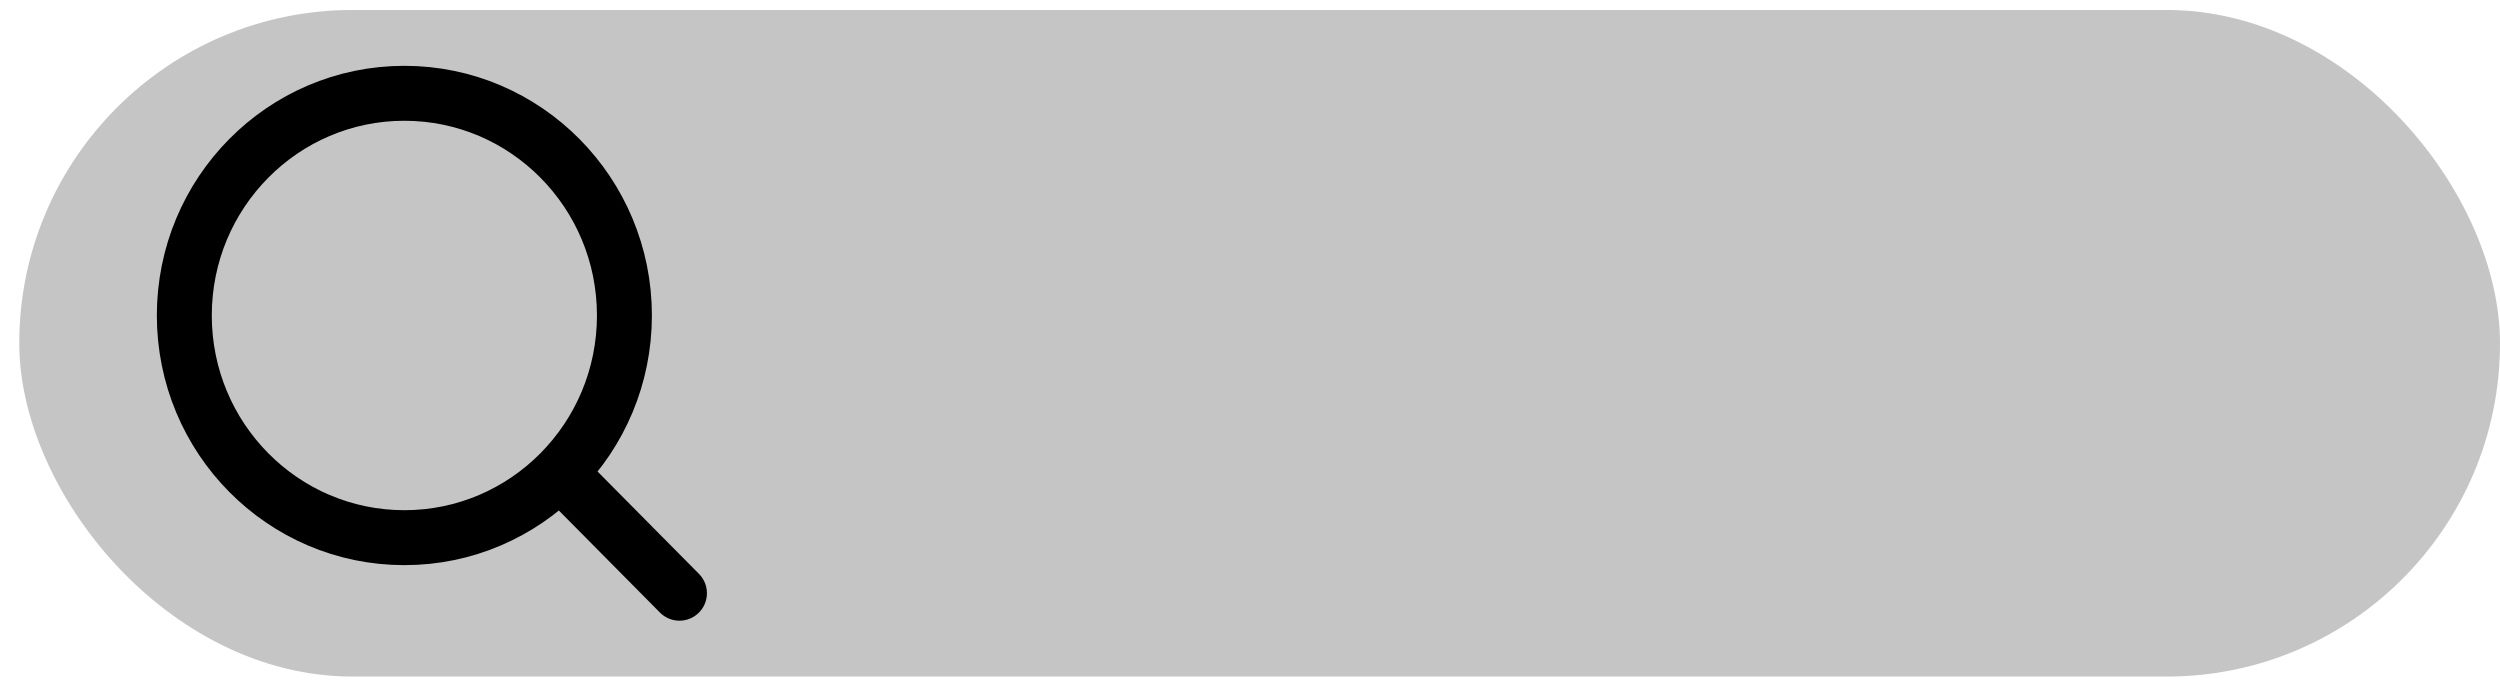 <svg width="91" height="25" viewBox="0 0 91 25" fill="none" xmlns="http://www.w3.org/2000/svg">
<rect x="0.701" y="0.363" width="90.299" height="24.264" rx="12.132" fill="#C5C5C5"/>
<path d="M24.732 21.593L20.426 17.246M22.729 11.483C22.729 15.95 19.143 19.571 14.719 19.571C10.295 19.571 6.709 15.95 6.709 11.483C6.709 7.017 10.295 3.396 14.719 3.396C19.143 3.396 22.729 7.017 22.729 11.483Z" stroke="black" stroke-width="2" stroke-linecap="round" stroke-linejoin="round"/>
</svg>
